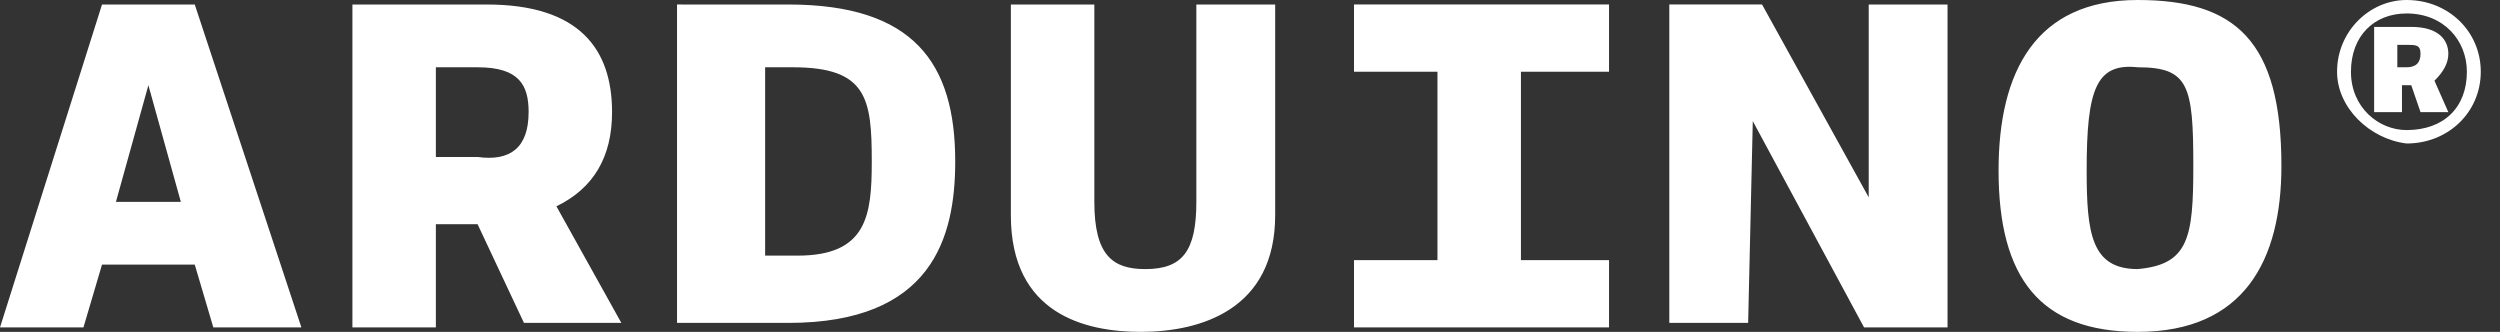 <svg width="113" height="15" viewBox="0 0 113 15" fill="none" xmlns="http://www.w3.org/2000/svg">
<rect x="0" y="0" width="113" height="15" fill="#333333" stroke="none"/>
<path d="M0 14.799L4.611 0.204H8.803L13.623 14.799H9.642L8.803 11.96H4.611L3.772 14.799H0ZM6.707 3.852L5.24 9.123H8.174L6.707 3.852ZM15.929 0.204H22.006C26.198 0.204 27.665 2.23 27.665 5.068C27.665 7.095 26.828 8.514 25.15 9.325L28.085 14.595H23.683L21.587 10.135H19.701V14.797H15.929V0.203V0.204ZM23.894 5.068C23.894 3.852 23.473 3.041 21.587 3.041H19.701V7.095H21.587C23.054 7.298 23.893 6.689 23.893 5.068H23.894ZM30.81 0.204H35.632C41.29 0.204 43.176 2.838 43.176 7.296C43.176 10.743 42.129 14.595 35.632 14.595H30.602V0.203H30.81V0.204ZM34.584 3.041V11.554H36.05C39.194 11.554 39.404 9.73 39.404 7.298C39.404 4.459 39.193 3.041 35.841 3.041H34.584ZM54.074 0.204H57.638V9.729C57.638 13.986 54.284 15 51.56 15C49.045 15 45.691 14.189 45.691 9.73V0.204H49.464V9.122C49.464 11.554 50.302 12.163 51.768 12.163C53.446 12.163 54.075 11.353 54.075 9.122V0.204H54.074ZM60.991 11.757H64.973V3.243H61.201V0.203H72.728V3.243H68.746V11.757H72.728V14.797H61.201V11.757H60.99H60.991ZM79.017 14.595H75.453V0.203H79.645L84.466 8.919V0.204H88.029V14.799H84.256L79.226 5.474L79.016 14.596L79.017 14.595ZM103.12 7.5C103.12 11.757 101.443 15 96.623 15C92.221 15 90.335 12.568 90.335 7.704C90.335 3.243 92.012 0 96.623 0C101.024 0 103.12 1.825 103.12 7.5ZM99.138 7.5C99.138 3.852 98.927 3.041 96.623 3.041C94.736 2.837 94.317 4.054 94.317 7.702C94.317 10.541 94.527 12.162 96.622 12.162C98.928 11.959 99.138 10.743 99.138 7.5ZM105.635 3.243C105.635 1.419 107.102 0 108.778 0C110.665 0 112.131 1.419 112.131 3.243C112.131 5.068 110.665 6.486 108.778 6.486C107.102 6.283 105.635 4.865 105.635 3.243ZM111.503 3.243C111.503 1.825 110.455 0.608 108.778 0.608C107.311 0.608 106.263 1.622 106.263 3.243C106.263 4.865 107.521 5.879 108.778 5.879C110.455 5.879 111.503 4.865 111.503 3.243ZM107.102 1.216H108.989C110.246 1.216 110.665 1.825 110.665 2.432C110.665 2.838 110.454 3.243 110.037 3.648L110.665 5.068H109.407L108.989 3.852H108.569V5.068H107.311V1.216H107.101H107.102ZM108.778 3.041C109.198 3.041 109.407 2.837 109.407 2.432C109.407 2.027 109.197 2.027 108.778 2.027H108.359V3.041H108.778Z" fill="white"/>
</svg>

